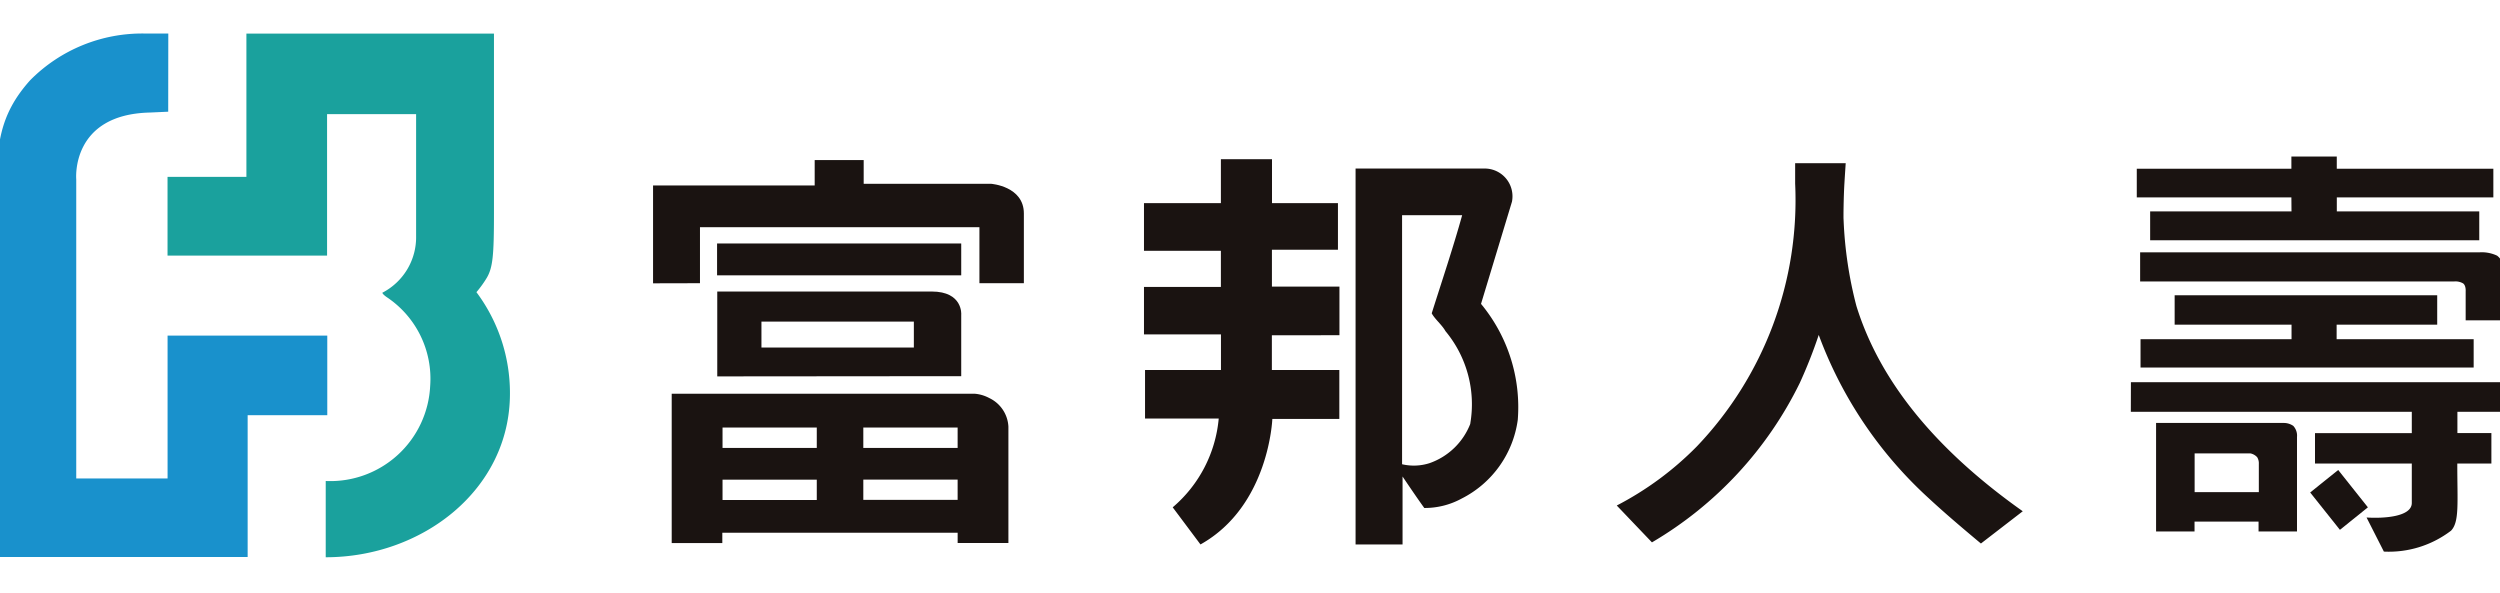 <svg xmlns="http://www.w3.org/2000/svg" xmlns:xlink="http://www.w3.org/1999/xlink" width="135" height="32" viewBox="0 0 135 32">
  <defs>
    <clipPath id="clip-path">
      <rect id="Rectangle_7844" data-name="Rectangle 7844" width="135" height="32" transform="translate(0 0.062)"/>
    </clipPath>
    <clipPath id="clip-image_fubonLogo">
      <rect width="135" height="32"/>
    </clipPath>
  </defs>
  <g id="image_fubonLogo" clip-path="url(#clip-image_fubonLogo)">
    <g id="Image_IDLogo" transform="translate(0 -0.063)" clip-path="url(#clip-path)">
      <g id="Group_2412" data-name="Group 2412" transform="translate(0.001 0.059)">
        <g id="Group_2197" data-name="Group 2197" transform="translate(-0.203 1.813)">
          <path id="Path_958" data-name="Path 958" d="M88.705,209.619c-.014.007.014,0,0,0s0,.081.241.248a5.288,5.288,0,0,1,2.337,4.779,5.4,5.4,0,0,1-5.641,5.143v4.118c5.211,0,9.948-3.641,9.948-8.839a9.088,9.088,0,0,0-1.81-5.476,5.715,5.715,0,0,0,.569-.791c.317-.553.378-1.223.378-3.463v-9.708H81.359v7.737H77.1v4.252h8.615v-7.641h4.808v6.588a3.372,3.372,0,0,1-1.82,3.055" transform="translate(-67.851 -195.624)" fill="#1aa19d"/>
          <path id="Path_959" data-name="Path 959" d="M36.6,195.626h-1.24a8.506,8.506,0,0,0-6.222,2.525c-1.668,1.863-1.826,3.516-1.826,6.242v19.5H40.885v-7.656h4.3v-4.3H36.561v7.716H31.629V203.5s-.317-3.511,3.982-3.608l.984-.045Z" transform="translate(-27.31 -195.624)" fill="#1991cc"/>
        </g>
        <g id="Group_2201" data-name="Group 2201" transform="translate(35.264 8.457)">
          <g id="Group_2198" data-name="Group 2198" transform="translate(0 0.192)">
            <path id="Path_960" data-name="Path 960" d="M256.305,278.219v3.329l-13.174.012v-4.583h11.582c1.688,0,1.593,1.242,1.593,1.242M253.747,280v-1.4h-8.23V280Z" transform="translate(-239.664 -269.88)" fill="#1a1311"/>
            <path id="Path_961" data-name="Path 961" d="M229.789,315.011v-8.073h16.34a1.994,1.994,0,0,1,.8.23,1.811,1.811,0,0,1,1.042,1.549V315H245.23v-.553H232.522v.556H229.79m15.439-5.138v-1.1h-5.093v1.1h5.093m-7.606,0v-1.1h-5.089v1.1h5.089m7.606,2.805v-1.094h-5.093v1.094h5.093m-7.606.009v-1.1h-5.089v1.1Z" transform="translate(-228.782 -294.323)" fill="#1a1311"/>
            <rect id="Rectangle_3525" data-name="Rectangle 3525" width="13.184" height="1.72" transform="translate(3.457 4.503)" fill="#1a1311"/>
            <path id="Path_962" data-name="Path 962" d="M224.326,245.154V239.87h8.728V238.5H235.7v1.281h6.889s1.761.132,1.761,1.6v3.767h-2.4v-3.024h-15.09v3.024Z" transform="translate(-224.326 -238.5)" fill="#1a1311"/>
          </g>
          <g id="Group_2199" data-name="Group 2199" transform="translate(26.51 0.145)">
            <path id="Path_963" data-name="Path 963" d="M436.837,248.286l1.67-5.515a1.5,1.5,0,0,0-1.461-1.794h-6.983v20.3H432.6v-3.67s.76,1.133,1.174,1.7a4.16,4.16,0,0,0,2.012-.506,5.612,5.612,0,0,0,3.036-4.257,8.74,8.74,0,0,0-1.983-6.256m-.578,6.466a3.654,3.654,0,0,1-2.2,2.131,2.779,2.779,0,0,1-1.487.06v-13.45h3.245c-.486,1.753-1.1,3.577-1.644,5.3.172.32.546.612.744.964a6.175,6.175,0,0,1,1.337,4.994Z" transform="translate(-418.637 -240.474)" fill="#1a1311"/>
            <path id="Path_964" data-name="Path 964" d="M378.655,247.744V245.12h-3.646v-1.992h3.565v-2.517h-3.561V238.24h-2.76v2.371H368.1v2.575h4.153v1.951H368.1V247.7h4.157v1.921h-4.1v2.623h3.979a7.126,7.126,0,0,1-2.485,4.793l1.5,2.005c3.708-2.07,3.88-6.777,3.88-6.777h3.618v-2.642h-3.643v-1.877Z" transform="translate(-368.1 -238.24)" fill="#1a1311"/>
          </g>
          <g id="Group_2200" data-name="Group 2200" transform="translate(79.8 0)">
            <path id="Path_965" data-name="Path 965" d="M667.2,240.423h-7.633v1.557h17.772v-1.557h-7.692v-.759H678.1v-1.547h-8.455v-.658h-2.451v.658h-8.349v1.547h8.349Z" transform="translate(-658.524 -237.459)" fill="#1a1311"/>
            <path id="Path_966" data-name="Path 966" d="M679.088,265.68a1.936,1.936,0,0,0-.948-.181H659.81v1.572h16.97a.818.818,0,0,1,.471.106c.164.12.138.429.138.429v1.566h2.033v-2.821a.854.854,0,0,0-.335-.671Z" transform="translate(-659.308 -260.326)" fill="#1a1311"/>
            <path id="Path_967" data-name="Path 967" d="M659.935,280.44v1.531h17.989V280.44h-7.4v-.785h5.431v-1.587H661.777v1.587h6.312v.785Z" transform="translate(-659.411 -270.577)" fill="#1a1311"/>
            <path id="Path_968" data-name="Path 968" d="M657.086,305.128h15.172v1.149h-5.227v1.644h5.227v2.128c0,.749-1.516.845-2.443.785l.935,1.841a5.537,5.537,0,0,0,3.627-1.129c.457-.476.338-1.48.338-3.627h1.841v-1.643h-1.835v-1.149H677.2v-1.6h-20.11Z" transform="translate(-657.086 -291.342)" fill="#1a1311"/>
            <path id="Path_969" data-name="Path 969" d="M671.354,315.464H664.48v5.861h2.077v-.534h3.457v.534h2.076v-5.1a.777.777,0,0,0-.2-.6.892.892,0,0,0-.531-.159m-1.33,2.211V319.2h-3.467V317.11h3.016a.675.675,0,0,1,.361.205.627.627,0,0,1,.09.361Z" transform="translate(-663.117 -301.079)" fill="#1a1311"/>
            <path id="Path_970" data-name="Path 970" d="M711.122,329.242l-1.513,1.215,1.606,2.017,1.51-1.215Z" transform="translate(-699.924 -312.316)" fill="#1a1311"/>
          </g>
          <path id="Path_971" data-name="Path 971" d="M517.44,248.714a26.122,26.122,0,0,1-1.019,2.583,20.343,20.343,0,0,1-7.985,8.612l-1.9-1.99a17.079,17.079,0,0,0,4.333-3.2,19.257,19.257,0,0,0,5.3-14.186v-1.1h2.73s-.043.644-.07,1.1c-.044.71-.057,1.885-.045,1.942a21.676,21.676,0,0,0,.693,4.669q1.877,6.058,8.983,11.085l-2.259,1.742c-1.114-.928-2.062-1.742-2.834-2.46a22.436,22.436,0,0,1-5.923-8.8Z" transform="translate(-454.496 -239.074)" fill="#1a1311"/>
        </g>
      </g>
    </g>
  </g>
</svg>
